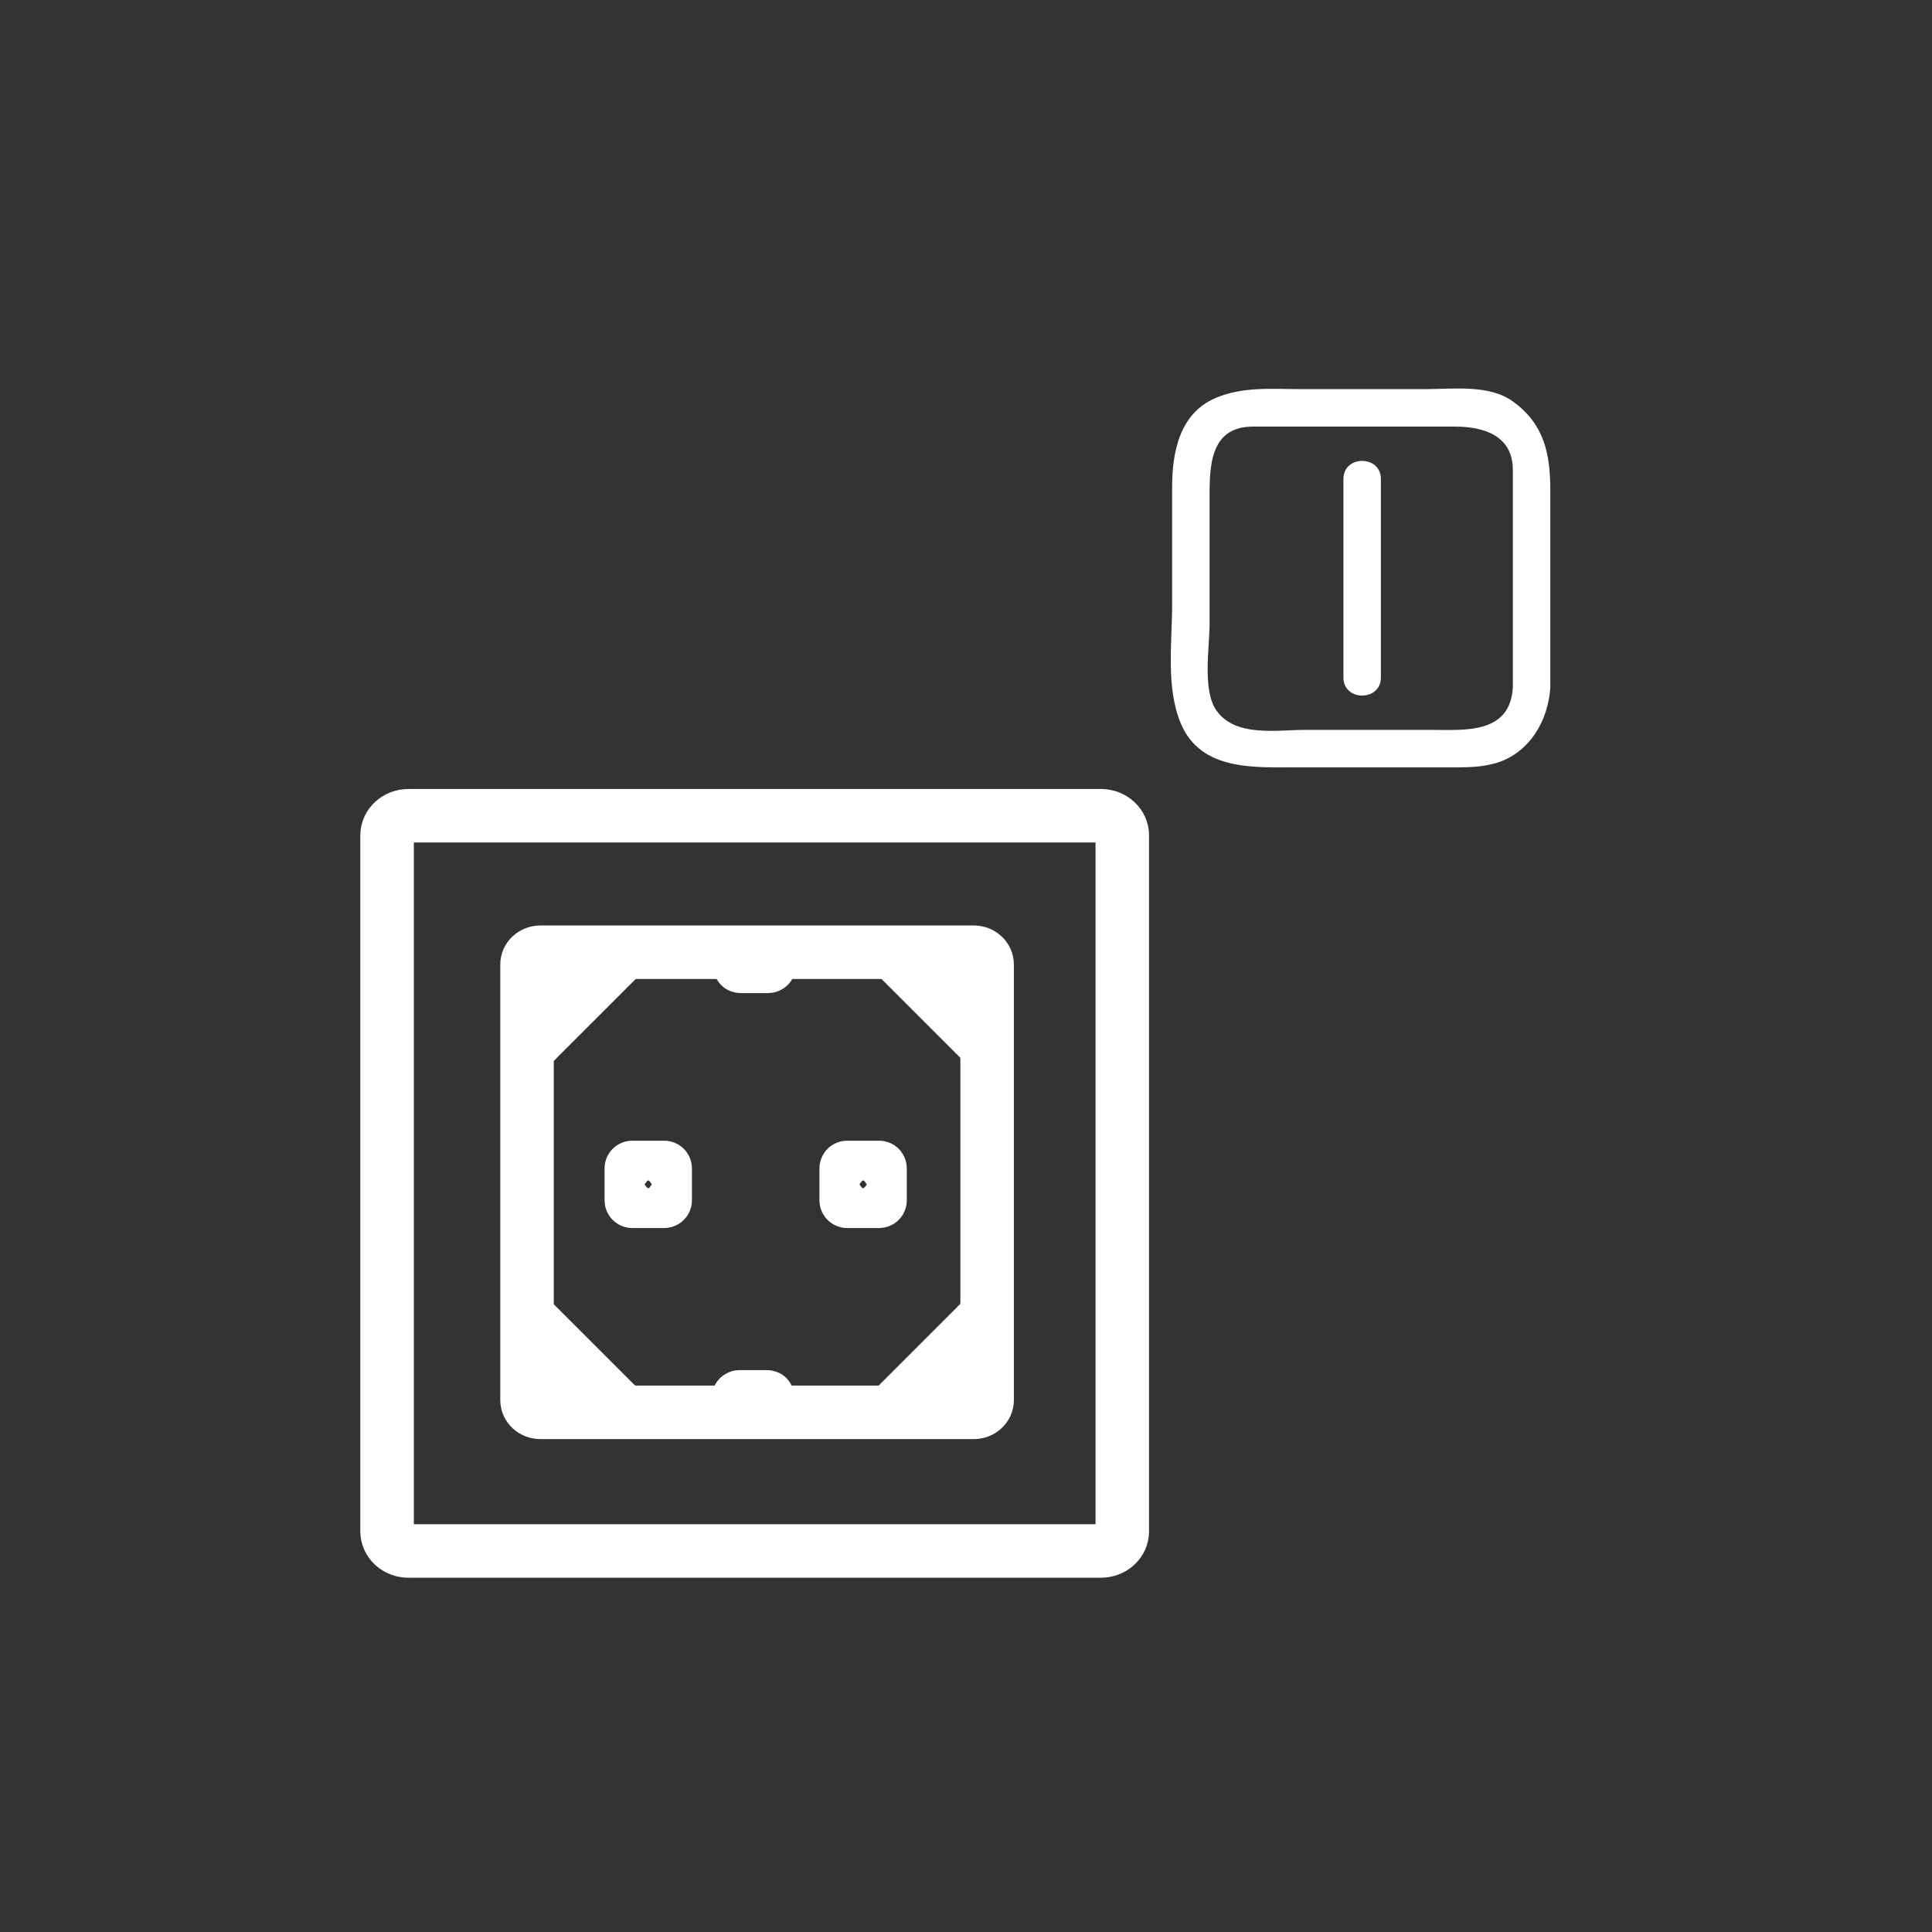 <?xml version="1.0" encoding="iso-8859-1"?>
<!-- Generator: Adobe Illustrator 16.0.0, SVG Export Plug-In . SVG Version: 6.00 Build 0)  -->
<!DOCTYPE svg PUBLIC "-//W3C//DTD SVG 1.1 Tiny//EN" "http://www.w3.org/Graphics/SVG/1.1/DTD/svg11-tiny.dtd">
<svg version="1.1" baseProfile="tiny" id="message_x5F_socket_x5F_on_x5F_off"
	 xmlns="http://www.w3.org/2000/svg" xmlns:xlink="http://www.w3.org/1999/xlink" x="0px" y="0px" width="361px" height="361px"
	 viewBox="0 0 361 361" xml:space="preserve">
<rect x="0" y="0" width="361" height="361" fill="#333333" stroke="none"/>
<path fill="none" stroke="#FFFFFF" stroke-width="10" stroke-miterlimit="10" d="M209.703,286.137c0,2.025-1.789,3.667-3.995,3.667
	H76.32c-2.207,0-3.995-1.642-3.995-3.667V156.092c0-2.025,1.789-3.667,3.995-3.667h129.388c2.206,0,3.995,1.642,3.995,3.667V286.137
	z"/>
<path fill="none" stroke="#FFFFFF" stroke-width="10" stroke-miterlimit="10" d="M184.447,261.605c0,1.268-1.119,2.295-2.5,2.295
	h-80.971c-1.381,0-2.5-1.027-2.5-2.295v-81.382c0-1.268,1.119-2.295,2.5-2.295h80.971c1.381,0,2.5,1.027,2.5,2.295V261.605z"/>
<path fill="none" stroke="#FFFFFF" stroke-width="10" stroke-miterlimit="10" d="M124.287,224.294c0,0.093-0.082,0.168-0.184,0.168
	h-5.954c-0.102,0-0.185-0.076-0.185-0.168v-5.985c0-0.093,0.083-0.168,0.185-0.168h5.954c0.102,0,0.184,0.076,0.184,0.168V224.294z"
	/>
<path fill="none" stroke="#FFFFFF" stroke-width="10" stroke-miterlimit="10" d="M143.447,263.387c0,0.036-0.07,0.065-0.157,0.065
	h-5.093c-0.086,0-0.157-0.03-0.157-0.065v-2.309c0-0.036,0.07-0.065,0.157-0.065h5.093c0.087,0,0.157,0.029,0.157,0.065V263.387z"/>
<g>
	<polygon fill="#FFFFFF" points="100.109,194.532 100.025,179.24 115.318,179.323 	"/>
	<g>
		<path fill="#FFFFFF" d="M105.109,194.532c-0.028-5.097-0.056-10.195-0.083-15.292c-1.667,1.667-3.333,3.333-5,5
			c5.098,0.027,10.195,0.055,15.292,0.083c-1.179-2.845-2.357-5.69-3.536-8.536c-5.069,5.07-10.139,10.14-15.209,15.209
			c-4.563,4.564,2.508,11.635,7.071,7.071c5.069-5.07,10.139-10.14,15.209-15.209c3.098-3.098,0.816-8.512-3.536-8.536
			c-5.098-0.027-10.195-0.055-15.292-0.083c-2.714-0.015-5.015,2.285-5,5c0.028,5.097,0.056,10.195,0.083,15.292
			C95.144,200.979,105.144,200.982,105.109,194.532z"/>
	</g>
</g>
<g>
	<polygon fill="#FFFFFF" points="168.188,179.323 183.48,179.24 183.397,194.532 	"/>
	<g>
		<path fill="#FFFFFF" d="M168.188,184.323c5.097-0.027,10.195-0.055,15.292-0.083c-1.667-1.667-3.333-3.333-5-5
			c-0.028,5.097-0.055,10.195-0.083,15.292c2.845-1.179,5.69-2.357,8.536-3.536c-5.07-5.07-10.14-10.14-15.209-15.209
			c-4.563-4.563-11.635,2.507-7.071,7.071c5.07,5.07,10.14,10.14,15.209,15.209c3.098,3.098,8.512,0.816,8.536-3.536
			c0.028-5.097,0.055-10.195,0.083-15.292c0.015-2.715-2.286-5.015-5-5c-5.097,0.027-10.195,0.055-15.292,0.083
			C161.742,174.357,161.738,184.357,168.188,184.323z"/>
	</g>
</g>
<g>
	<polygon fill="#FFFFFF" points="182.75,247.402 182.833,262.695 167.541,262.612 	"/>
	<g>
		<path fill="#FFFFFF" d="M177.75,247.402c0.028,5.098,0.055,10.195,0.083,15.292c1.667-1.667,3.333-3.333,5-5
			c-5.097-0.028-10.195-0.055-15.292-0.083c1.179,2.845,2.357,5.69,3.536,8.536c5.069-5.07,10.139-10.14,15.209-15.209
			c4.563-4.564-2.508-11.635-7.071-7.071c-5.069,5.07-10.139,10.14-15.209,15.209c-3.098,3.098-0.816,8.512,3.536,8.536
			c5.097,0.028,10.195,0.055,15.292,0.083c2.714,0.015,5.015-2.286,5-5c-0.028-5.098-0.055-10.195-0.083-15.292
			C187.715,240.956,177.715,240.952,177.75,247.402z"/>
	</g>
</g>
<g>
	<polygon fill="#FFFFFF" points="115.317,262.611 100.025,262.694 100.108,247.402 	"/>
	<g>
		<path fill="#FFFFFF" d="M115.317,257.611c-5.097,0.028-10.195,0.055-15.292,0.083c1.667,1.667,3.333,3.333,5,5
			c0.028-5.097,0.055-10.195,0.083-15.292c-2.845,1.179-5.69,2.357-8.536,3.536c5.07,5.069,10.14,10.139,15.209,15.209
			c4.564,4.563,11.635-2.507,7.071-7.071c-5.07-5.069-10.14-10.139-15.209-15.209c-3.098-3.098-8.512-0.816-8.536,3.536
			c-0.028,5.097-0.055,10.195-0.083,15.292c-0.015,2.714,2.286,5.015,5,5c5.097-0.028,10.195-0.055,15.292-0.083
			C121.764,267.576,121.767,257.576,115.317,257.611z"/>
	</g>
</g>
<path fill="none" stroke="#FFFFFF" stroke-width="10" stroke-miterlimit="10" d="M164.438,224.294c0,0.093-0.083,0.168-0.184,0.168
	h-5.955c-0.101,0-0.184-0.076-0.184-0.168v-5.985c0-0.093,0.083-0.168,0.184-0.168h5.955c0.101,0,0.184,0.076,0.184,0.168V224.294z"
	/>
<path fill="none" stroke="#FFFFFF" stroke-width="10" stroke-miterlimit="10" d="M143.663,180.496c0,0.036-0.07,0.065-0.157,0.065
	h-5.092c-0.086,0-0.157-0.03-0.157-0.065v-2.308c0-0.036,0.071-0.066,0.157-0.066h5.092c0.087,0,0.157,0.03,0.157,0.066V180.496z"/>
<g id="ein_x5F_aus_1_">
	<g>
		<path fill="#FFFFFF" d="M282.681,128.418c-0.513,8.886-9.127,7.96-15.471,7.96c-7.75,0-15.501,0-23.252,0
			c-5.376,0-13.058,1.416-16.638-3.583c-2.708-3.781-1.306-11.851-1.306-16.128c0-7.665,0-15.33,0-22.995
			c0-5.901-0.268-13.961,8.084-13.961c12.595,0,25.189,0,37.784,0c5.227,0,10.798,1.603,10.798,8.085c0,3.875,0,7.75,0,11.626
			C282.681,109.087,282.681,118.753,282.681,128.418c0,4.514,7,4.514,7,0c0-12.253,0-24.505,0-36.758
			c0-6.784-1.089-12.417-7.05-16.687c-4.412-3.16-11.093-2.262-16.219-2.262c-7.768,0-15.535,0-23.303,0
			c-5.455,0-10.815-0.524-15.941,1.643c-6.807,2.878-8.153,10.219-8.153,16.71c0,7.289,0,14.578,0,21.867
			c0,7.144-1.202,15.564,1.643,22.293c3.744,8.857,13.781,8.154,21.626,8.154c9.483,0,18.966,0,28.449,0
			c3.009,0,5.848,0.074,8.784-0.793c6.275-1.854,9.809-7.985,10.165-14.167C289.941,123.907,282.939,123.932,282.681,128.418z"/>
	</g>
	<g>
		<path fill="#FFFFFF" d="M251.024,89.504c0,12.361,0,24.722,0,37.083c0,4.514,7,4.514,7,0c0-12.361,0-24.722,0-37.083
			C258.024,84.99,251.024,84.99,251.024,89.504L251.024,89.504z"/>
	</g>
</g>
</svg>
